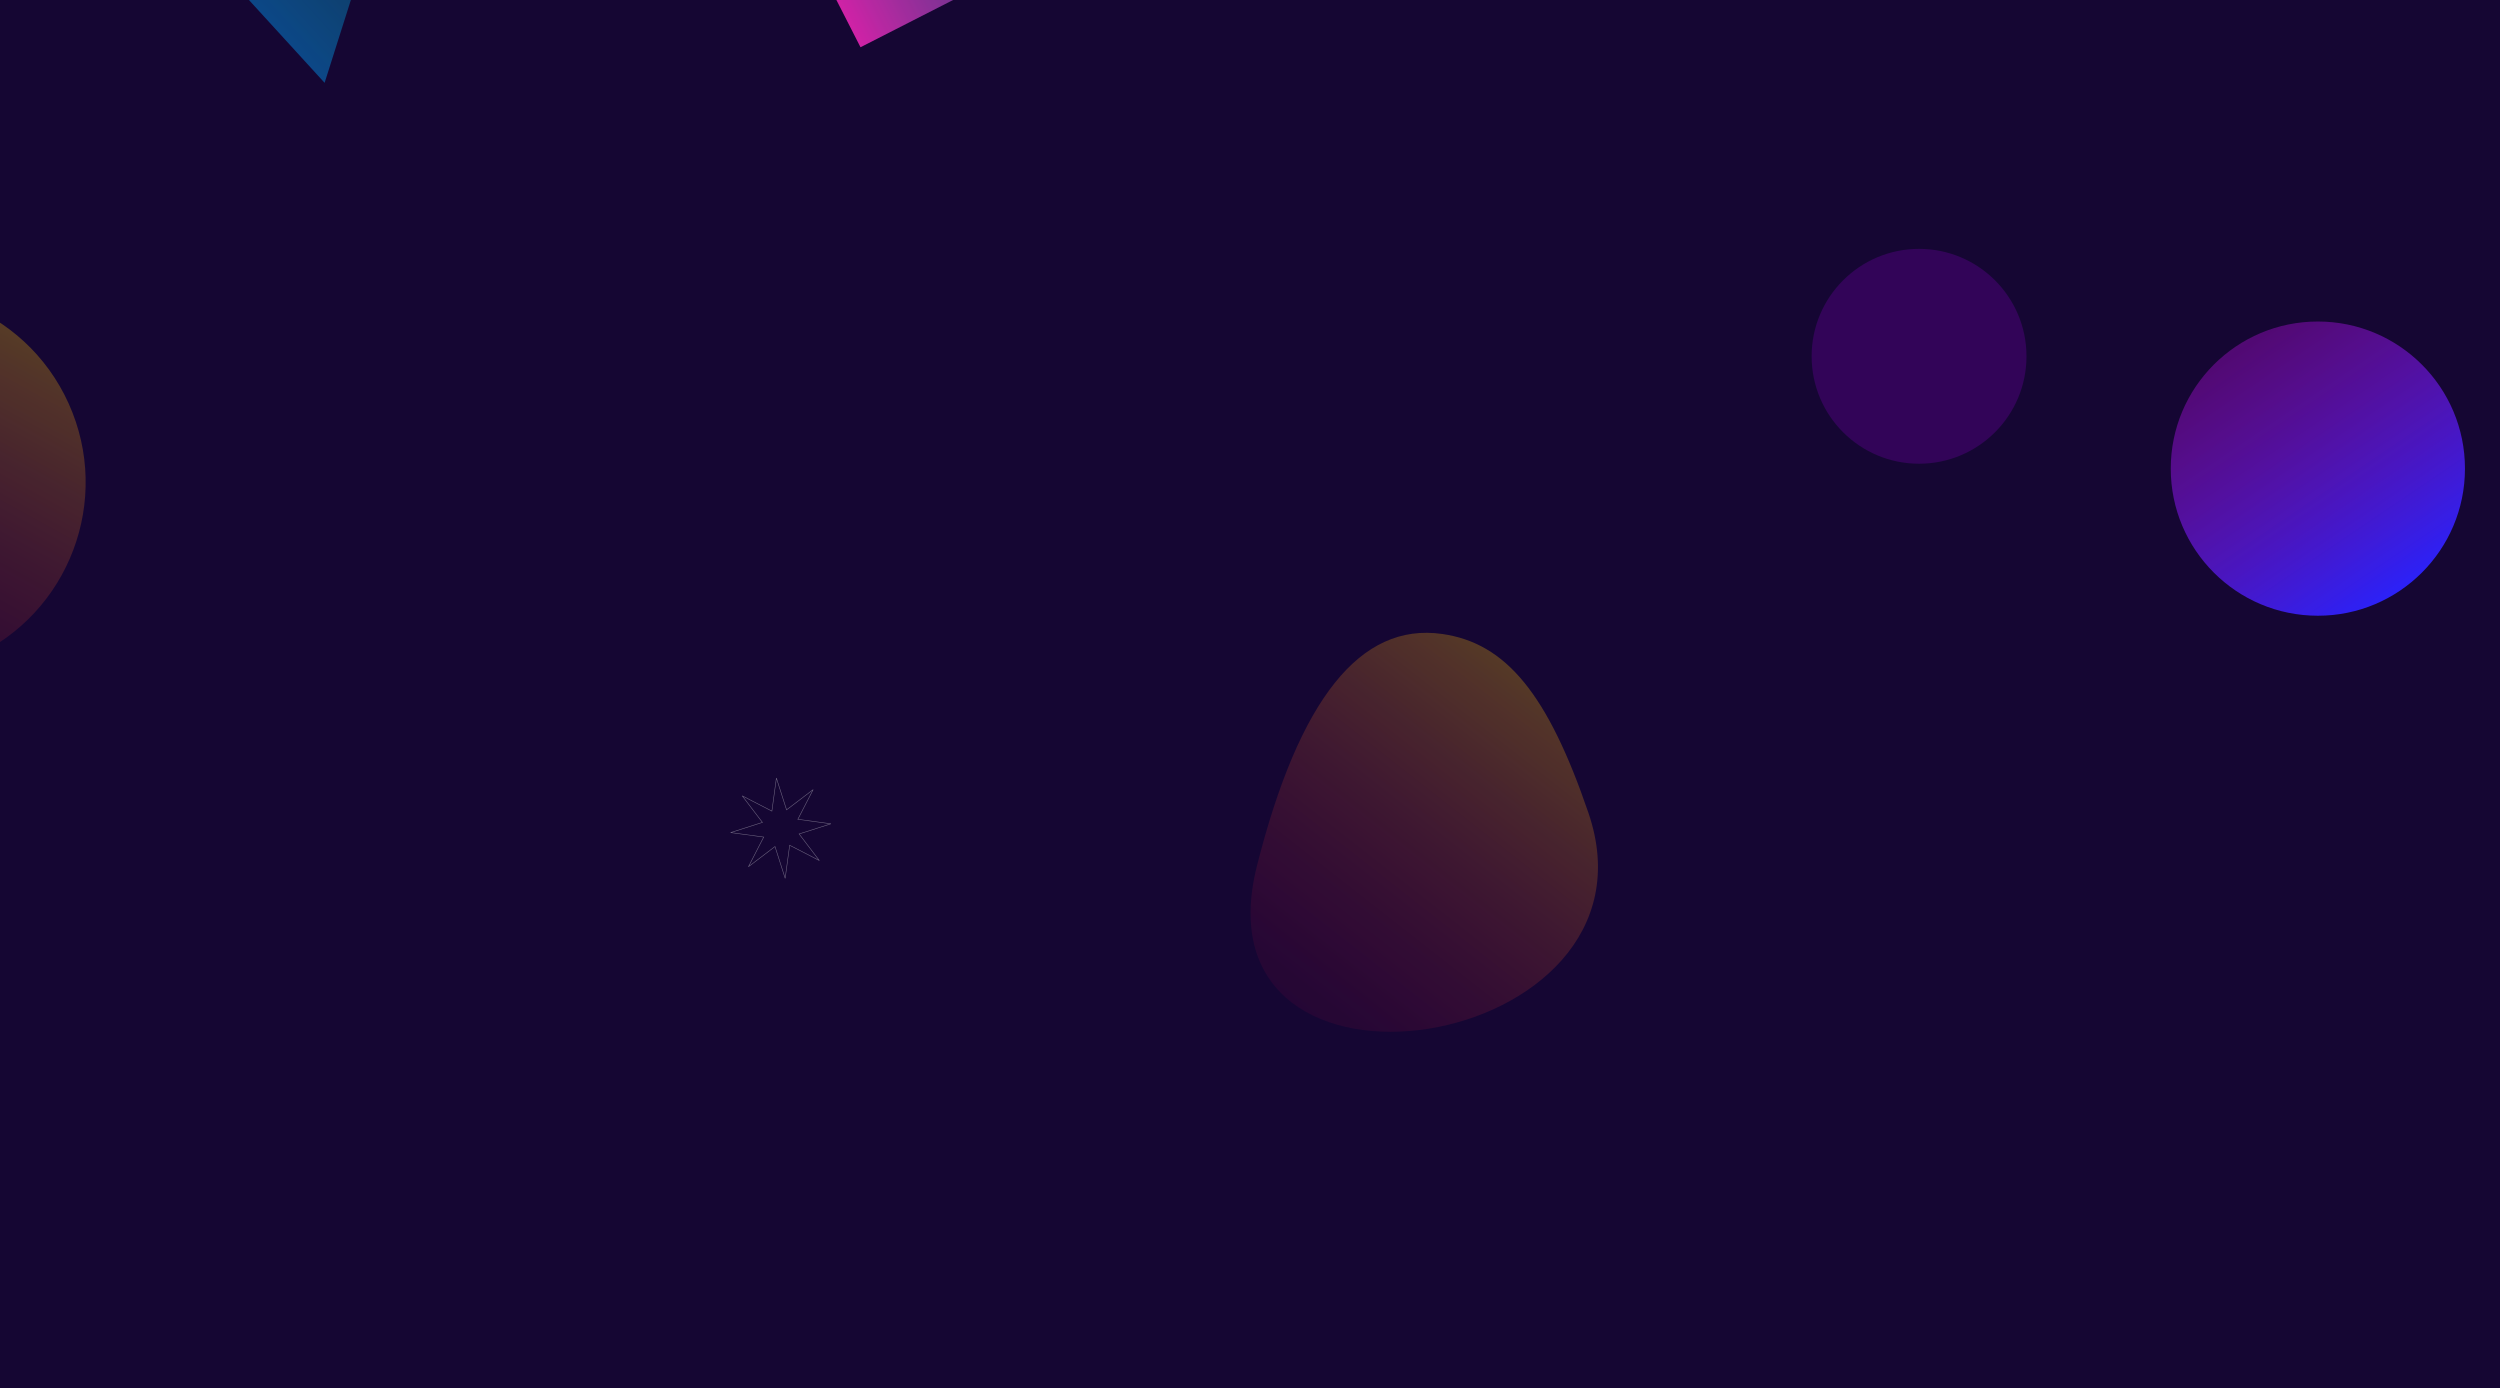 <svg width="4852" height="2694" viewBox="0 0 4852 2694" fill="none" xmlns="http://www.w3.org/2000/svg">
<g clip-path="url(#clip0_203_9308)">
<rect width="4852" height="2694" fill="#150633"/>
<g opacity="0.3" filter="url(#filter0_f_203_9308)">
<path d="M2798.87 1230.39C2923.03 1248.05 3004.06 1347.16 3082.88 1577.76C3242.55 2044.9 2309.66 2193.29 2439.58 1680.09C2521.5 1356.5 2640.28 1207.82 2798.87 1230.39Z" fill="url(#paint0_linear_203_9308)"/>
</g>
<g opacity="0.6" filter="url(#filter1_f_203_9308)">
<path d="M869.001 -592.924L629.994 160.768L96.781 -423.064L869.001 -592.924Z" fill="url(#paint1_linear_203_9308)"/>
</g>
<g opacity="0.3" filter="url(#filter2_f_203_9308)">
<circle cx="-205.821" cy="936.177" r="372" transform="rotate(65.684 -205.821 936.177)" fill="url(#paint2_linear_203_9308)"/>
</g>
<g opacity="0.8" filter="url(#filter3_f_203_9308)">
<rect x="1999.2" y="-568" width="438" height="593" transform="rotate(62.964 1999.2 -568)" fill="url(#paint3_linear_203_9308)"/>
</g>
<g filter="url(#filter4_f_203_9308)">
<circle cx="4498.5" cy="909.5" r="285.5" fill="url(#paint4_linear_203_9308)"/>
</g>
<g opacity="0.3" filter="url(#filter5_f_203_9308)">
<circle cx="3724.5" cy="691.5" r="208.5" fill="#7500AF"/>
</g>
<path opacity="0.4" d="M1526.34 1571.06L1526.56 1571.73L1527.12 1571.3L1578.16 1532.47L1548.77 1589.47L1548.45 1590.1L1549.15 1590.19L1612.69 1598.82L1551.61 1618.34L1550.94 1618.56L1551.37 1619.12L1590.2 1670.16L1533.2 1640.77L1532.57 1640.45L1532.48 1641.15L1523.85 1704.69L1504.33 1643.61L1504.11 1642.94L1503.55 1643.37L1452.51 1682.2L1481.9 1625.2L1482.22 1624.57L1481.52 1624.48L1417.98 1615.85L1479.06 1596.33L1479.73 1596.11L1479.3 1595.55L1440.47 1544.51L1497.47 1573.9L1498.1 1574.22L1498.19 1573.52L1506.82 1509.98L1526.34 1571.06Z" stroke="white"/>
</g>
<defs>
<filter id="filter0_f_203_9308" x="2227.12" y="1028.16" width="1074.2" height="1174.32" filterUnits="userSpaceOnUse" color-interpolation-filters="sRGB">
<feFlood flood-opacity="0" result="BackgroundImageFix"/>
<feBlend mode="normal" in="SourceGraphic" in2="BackgroundImageFix" result="shape"/>
<feGaussianBlur stdDeviation="100" result="effect1_foregroundBlur_203_9308"/>
</filter>
<filter id="filter1_f_203_9308" x="-203.219" y="-892.924" width="1372.22" height="1353.69" filterUnits="userSpaceOnUse" color-interpolation-filters="sRGB">
<feFlood flood-opacity="0" result="BackgroundImageFix"/>
<feBlend mode="normal" in="SourceGraphic" in2="BackgroundImageFix" result="shape"/>
<feGaussianBlur stdDeviation="150" result="effect1_foregroundBlur_203_9308"/>
</filter>
<filter id="filter2_f_203_9308" x="-777.913" y="364.086" width="1144.18" height="1144.18" filterUnits="userSpaceOnUse" color-interpolation-filters="sRGB">
<feFlood flood-opacity="0" result="BackgroundImageFix"/>
<feBlend mode="normal" in="SourceGraphic" in2="BackgroundImageFix" result="shape"/>
<feGaussianBlur stdDeviation="100" result="effect1_foregroundBlur_203_9308"/>
</filter>
<filter id="filter3_f_203_9308" x="1271" y="-768" width="1127.29" height="1059.69" filterUnits="userSpaceOnUse" color-interpolation-filters="sRGB">
<feFlood flood-opacity="0" result="BackgroundImageFix"/>
<feBlend mode="normal" in="SourceGraphic" in2="BackgroundImageFix" result="shape"/>
<feGaussianBlur stdDeviation="100" result="effect1_foregroundBlur_203_9308"/>
</filter>
<filter id="filter4_f_203_9308" x="4064" y="475" width="869" height="869" filterUnits="userSpaceOnUse" color-interpolation-filters="sRGB">
<feFlood flood-opacity="0" result="BackgroundImageFix"/>
<feBlend mode="normal" in="SourceGraphic" in2="BackgroundImageFix" result="shape"/>
<feGaussianBlur stdDeviation="74.5" result="effect1_foregroundBlur_203_9308"/>
</filter>
<filter id="filter5_f_203_9308" x="3216" y="183" width="1017" height="1017" filterUnits="userSpaceOnUse" color-interpolation-filters="sRGB">
<feFlood flood-opacity="0" result="BackgroundImageFix"/>
<feBlend mode="normal" in="SourceGraphic" in2="BackgroundImageFix" result="shape"/>
<feGaussianBlur stdDeviation="150" result="effect1_foregroundBlur_203_9308"/>
</filter>
<linearGradient id="paint0_linear_203_9308" x1="3025.86" y1="1264.53" x2="2487.67" y2="1951.66" gradientUnits="userSpaceOnUse">
<stop stop-color="#FFD600"/>
<stop offset="1" stop-color="#FF004D" stop-opacity="0.2"/>
</linearGradient>
<linearGradient id="paint1_linear_203_9308" x1="869.001" y1="-592.924" x2="194.849" y2="22.777" gradientUnits="userSpaceOnUse">
<stop offset="0.078" stop-color="#00FFD1" stop-opacity="0"/>
<stop offset="1" stop-color="#0077FF"/>
</linearGradient>
<linearGradient id="paint2_linear_203_9308" x1="-500.917" y1="615.447" x2="18.333" y2="1308.18" gradientUnits="userSpaceOnUse">
<stop stop-color="#FFD600"/>
<stop offset="1" stop-color="#FF004D" stop-opacity="0.2"/>
</linearGradient>
<linearGradient id="paint3_linear_203_9308" x1="2218.2" y1="-568" x2="2218.2" y2="25" gradientUnits="userSpaceOnUse">
<stop stop-color="#4797EE" stop-opacity="0.28"/>
<stop offset="1" stop-color="#FF29C3"/>
</linearGradient>
<linearGradient id="paint4_linear_203_9308" x1="3963" y1="425.5" x2="4528.66" y2="1260.74" gradientUnits="userSpaceOnUse">
<stop stop-color="#FF00A8" stop-opacity="0"/>
<stop offset="1" stop-color="#2723FE"/>
<stop offset="1" stop-color="#23A7FE"/>
</linearGradient>
<clipPath id="clip0_203_9308">
<rect width="4852" height="2694" fill="white"/>
</clipPath>
</defs>
</svg>
